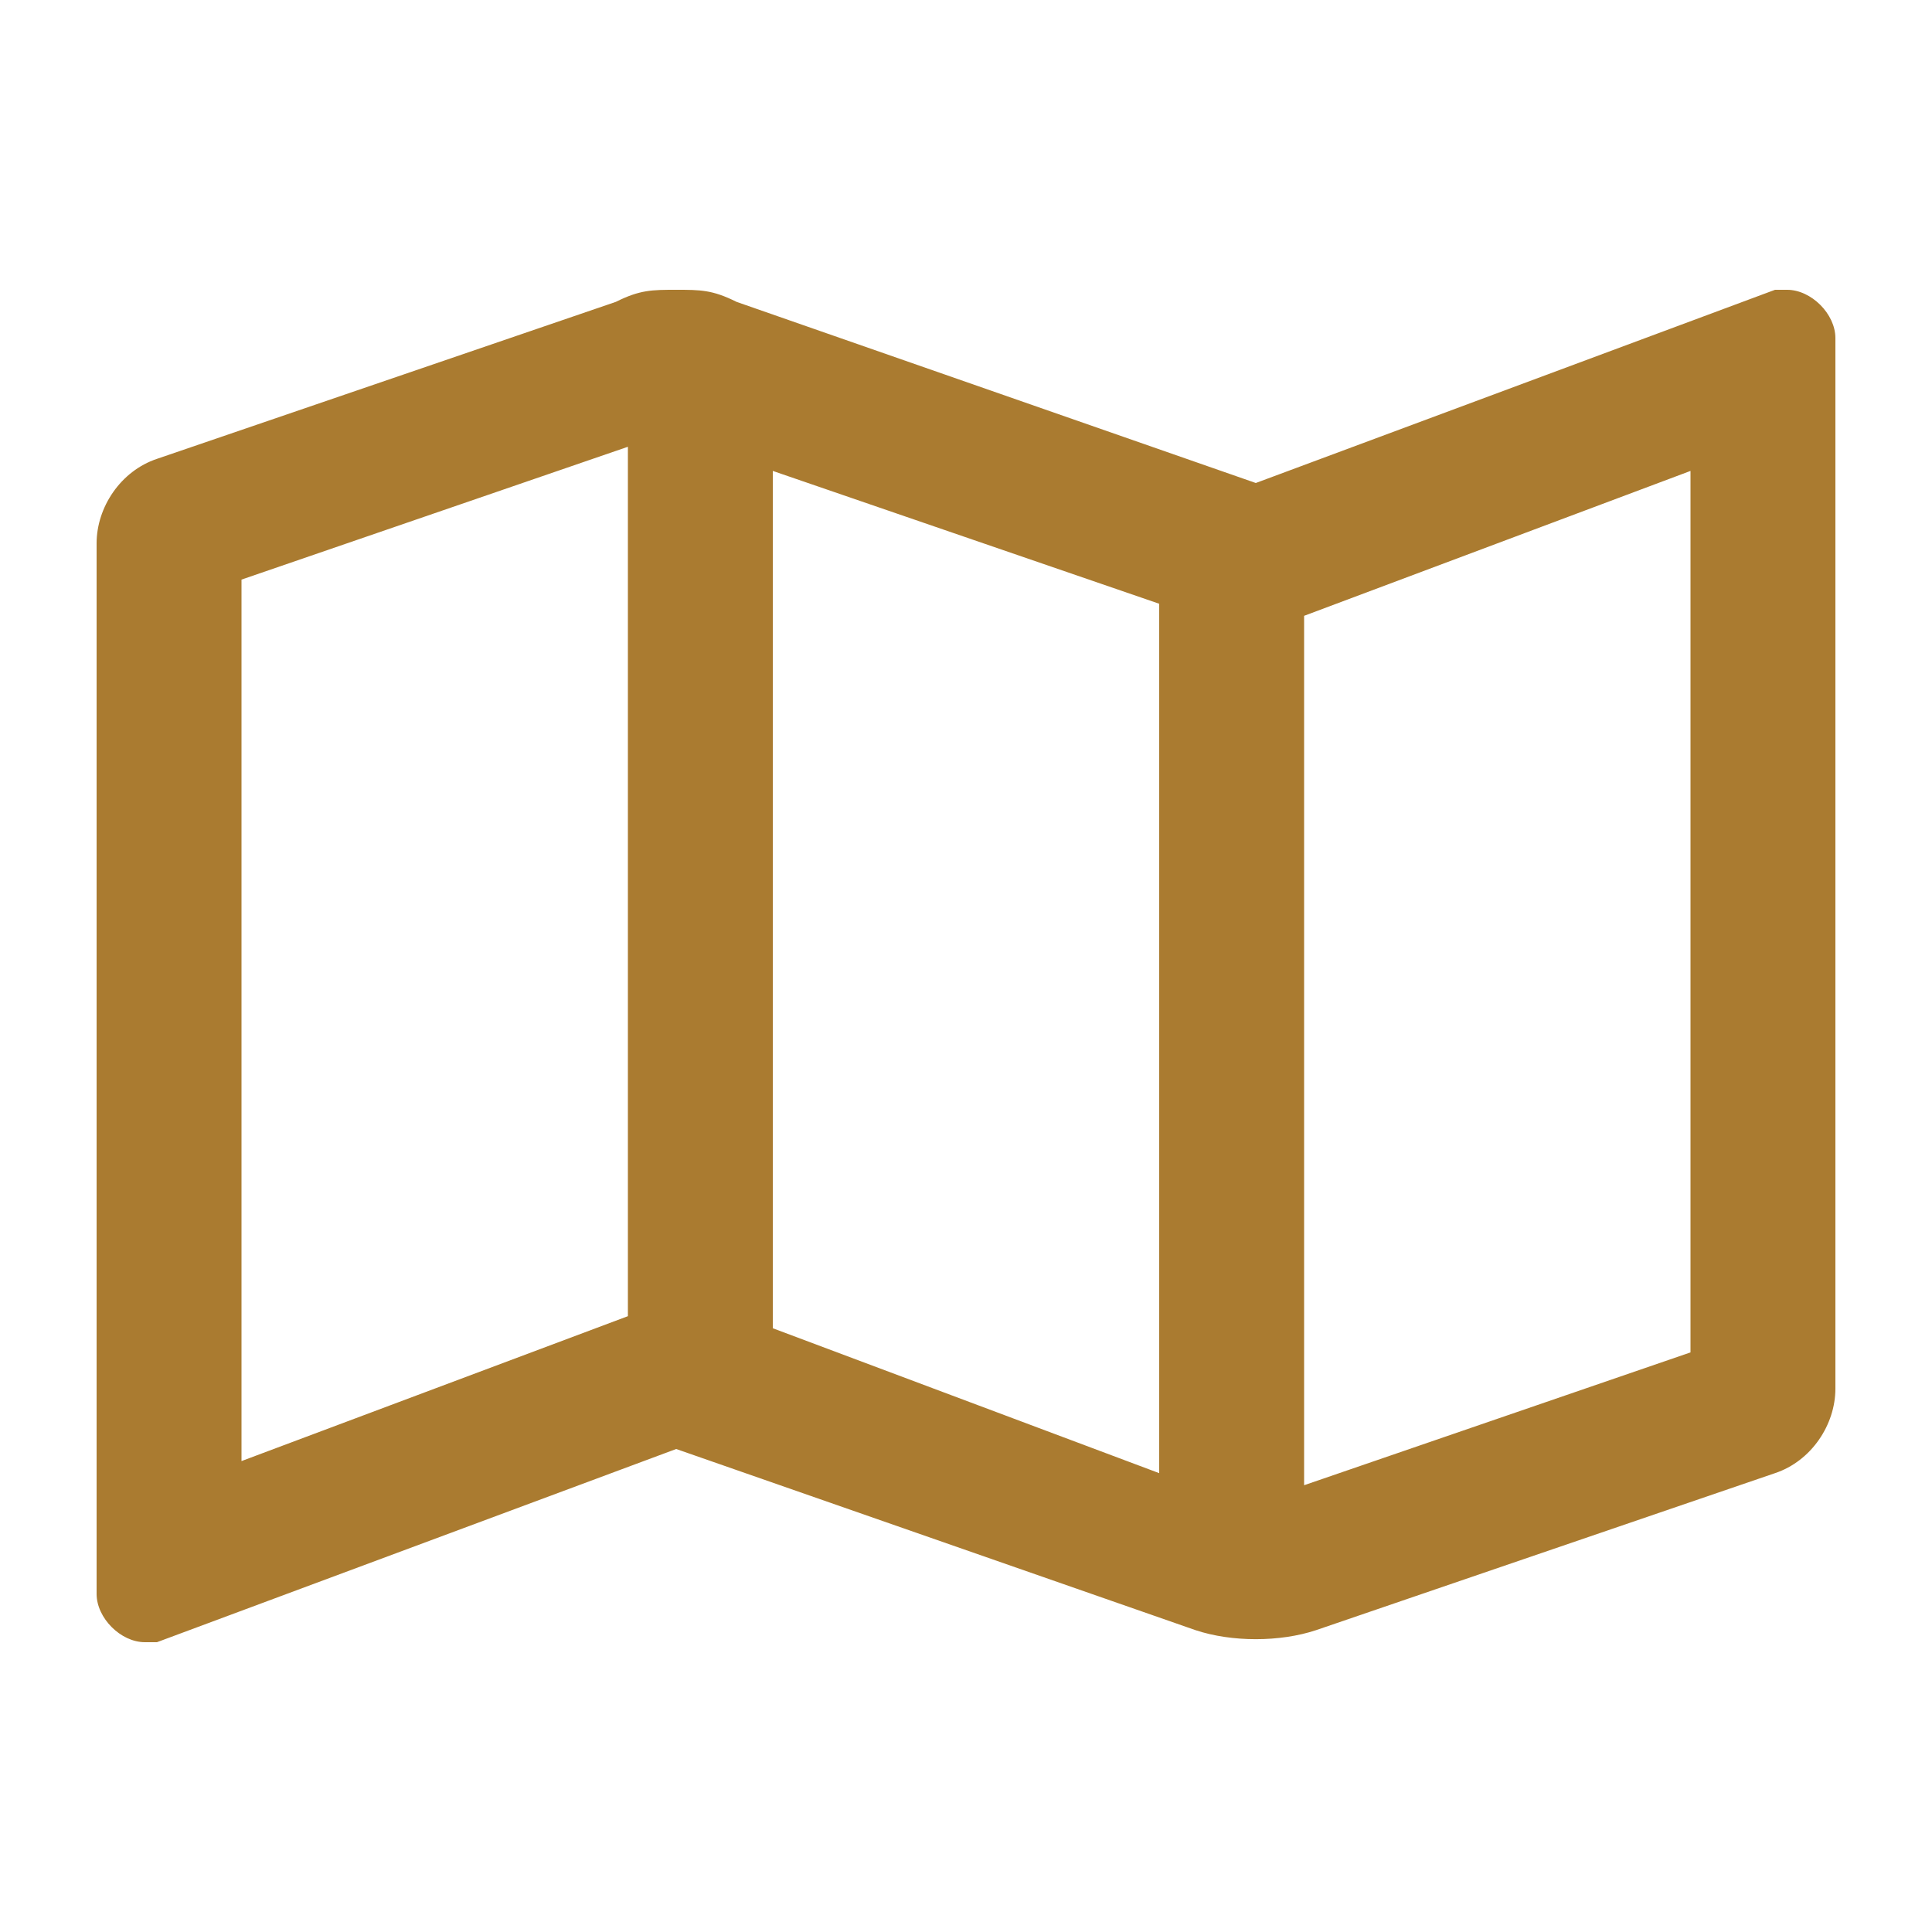 <?xml version="1.0" encoding="utf-8"?>
<!-- Generator: Adobe Illustrator 25.0.1, SVG Export Plug-In . SVG Version: 6.00 Build 0)  -->
<svg version="1.1" id="Layer_1" xmlns="http://www.w3.org/2000/svg" xmlns:xlink="http://www.w3.org/1999/xlink" x="0px" y="0px"
	 width="16px" height="16px" viewBox="0 0 16 16" style="enable-background:new 0 0 16 16;" xml:space="preserve">
<style type="text/css">
	.st0{fill:#AA7B30;}
</style>
<path class="st0" d="M14.8,2.4c0,0-0.1,0-0.1,0L10.4,4h0L6.1,2.5C5.9,2.4,5.8,2.4,5.6,2.4c-0.2,0-0.3,0-0.5,0.1L1.3,3.8
	C1,3.9,0.8,4.2,0.8,4.5v8.7c0,0.2,0.2,0.4,0.4,0.4c0,0,0.1,0,0.1,0L5.6,12l4.3,1.5c0.3,0.1,0.7,0.1,1,0l3.8-1.3
	c0.3-0.1,0.5-0.4,0.5-0.7V2.8C15.2,2.6,15,2.4,14.8,2.4z M6.4,3.9L9.6,5v7.2L6.4,11V3.9z M2,12.1V4.8l3.2-1.1v7.2l0,0L2,12.1z
	 M14,11.2l-3.2,1.1V5.1l0,0L14,3.9V11.2z"/>
</svg>
